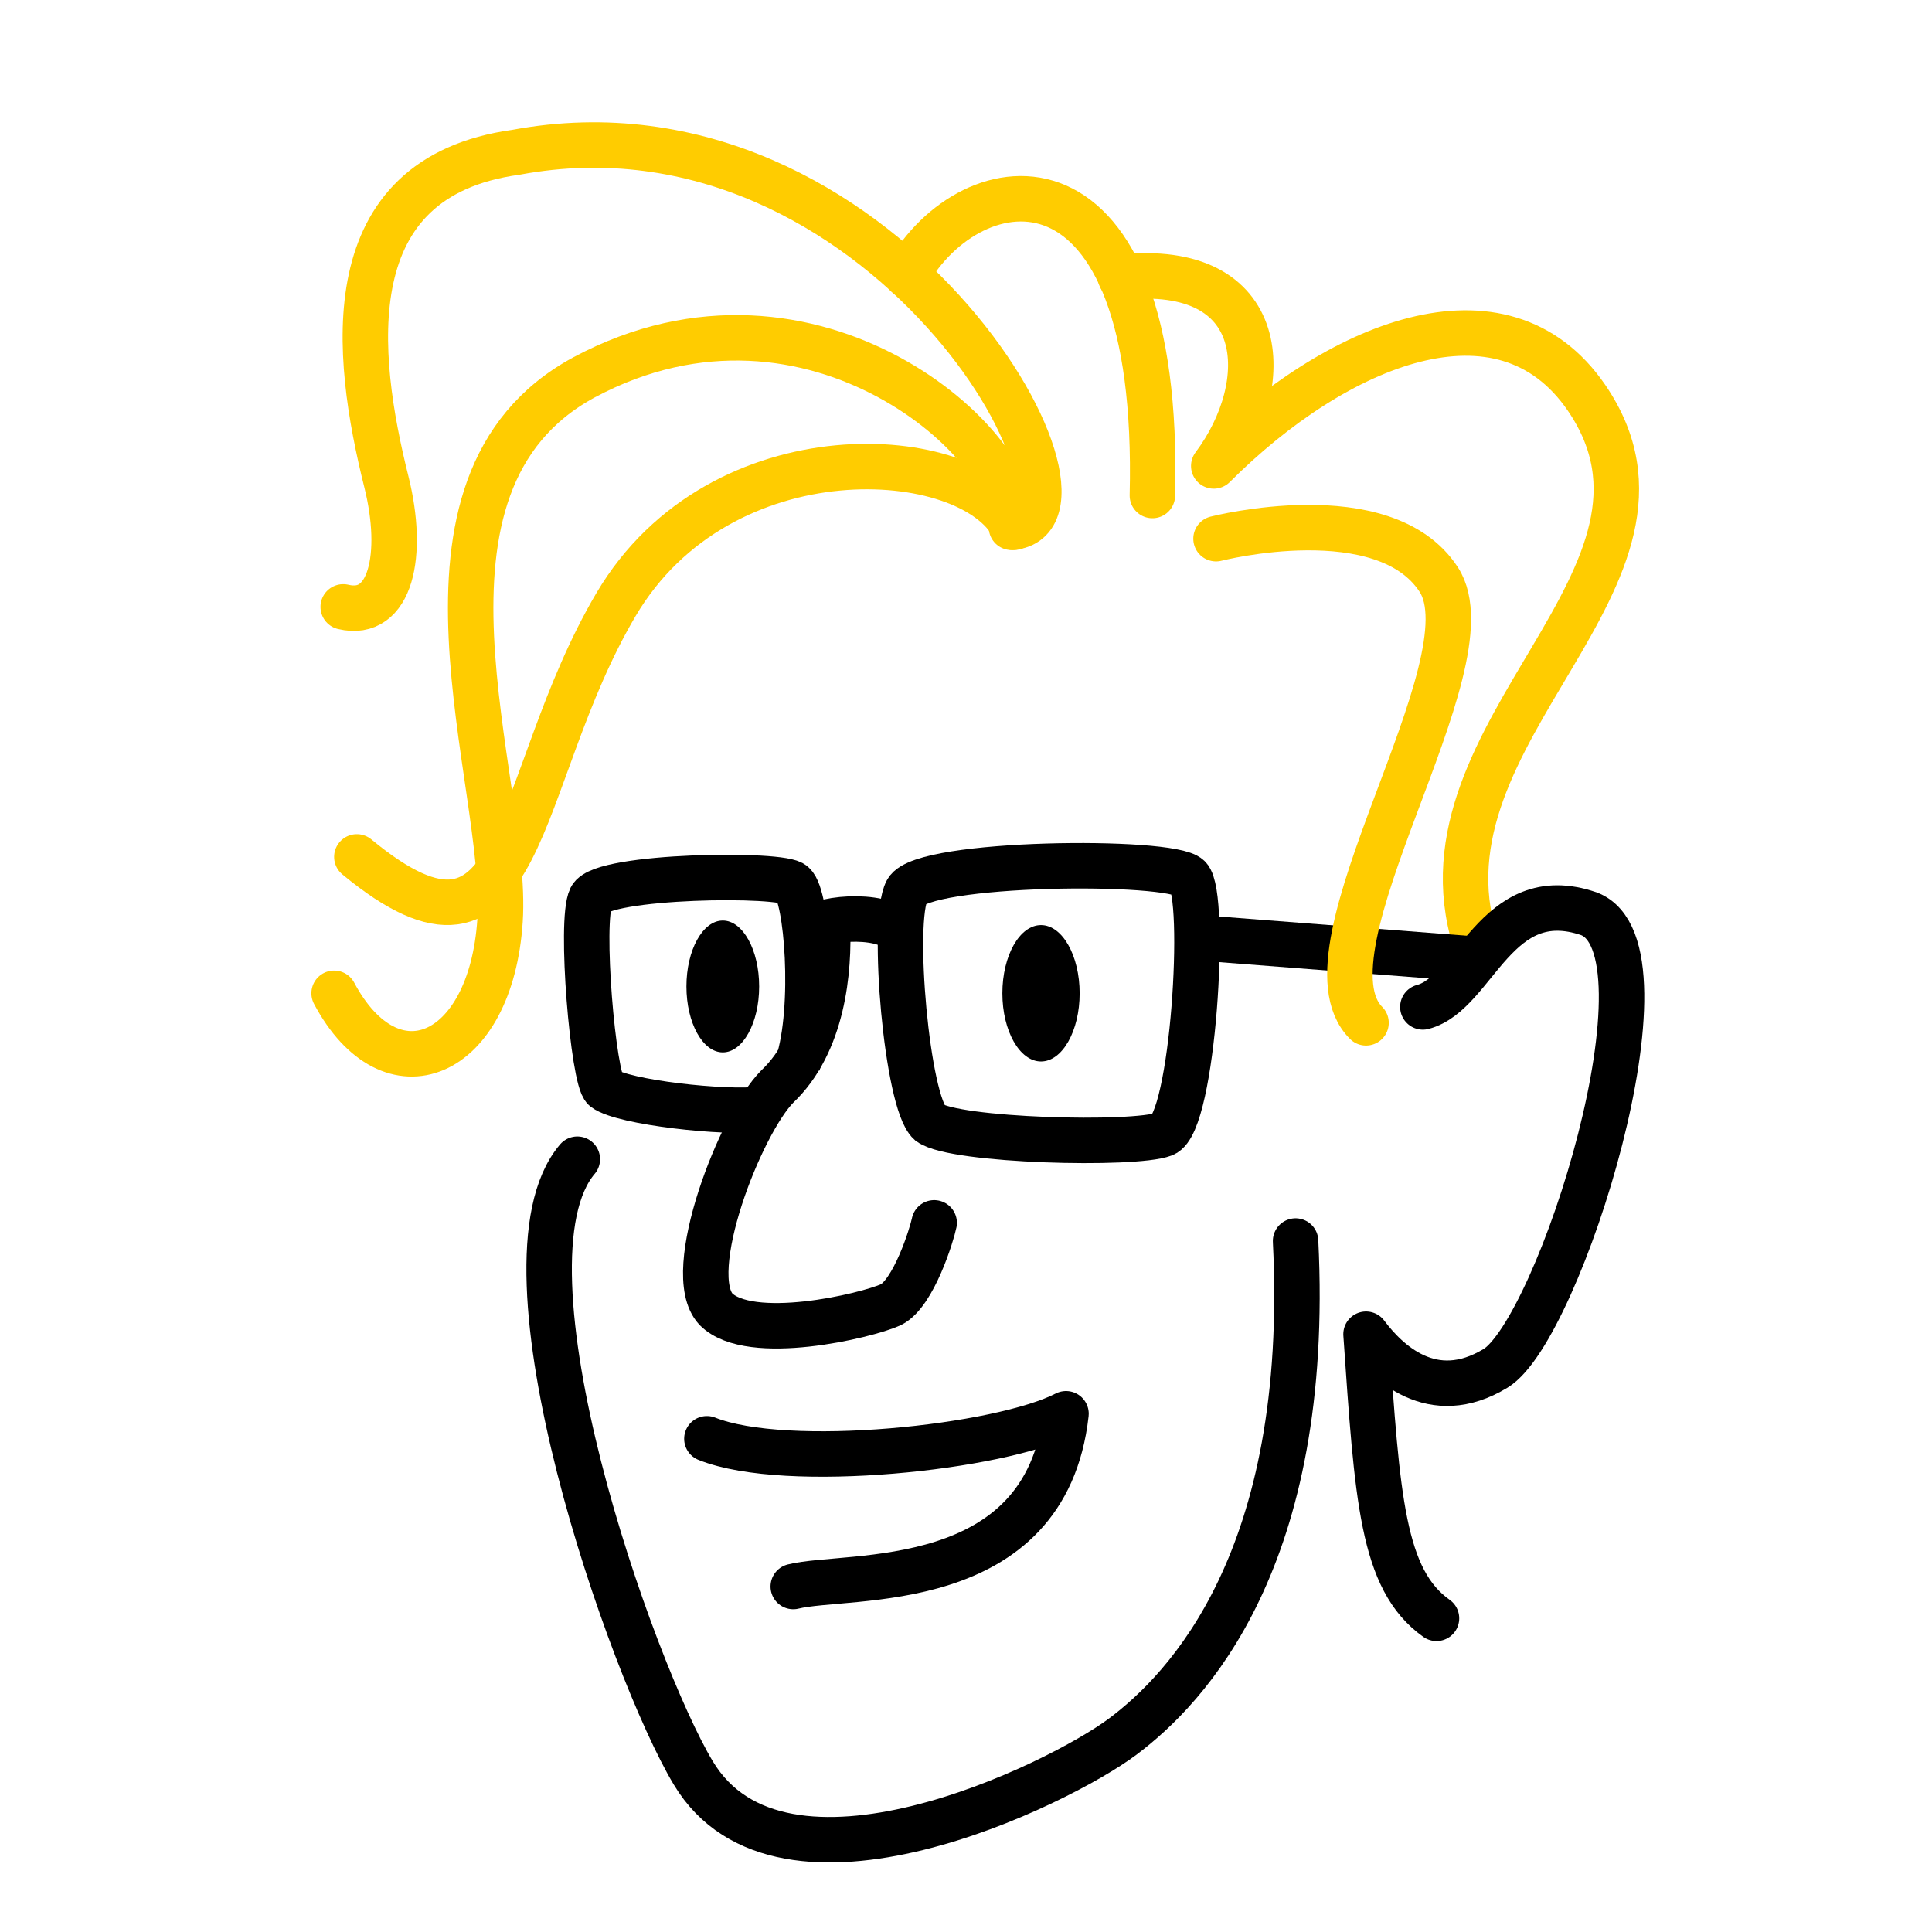 <?xml version="1.0" encoding="utf-8"?>
<!-- Generator: Adobe Illustrator 19.2.1, SVG Export Plug-In . SVG Version: 6.00 Build 0)  -->
<svg version="1.1" id="Layer_1" xmlns="http://www.w3.org/2000/svg" xmlns:xlink="http://www.w3.org/1999/xlink" x="0px" y="0px"
	 viewBox="0 0 85 85" style="enable-background:new 0 0 85 85;" xml:space="preserve">
<style type="text/css">
	.st0{display:none;}
	.st1{display:inline;}
	.st2{fill:#FFCC00;stroke:#FFCC00;stroke-width:0.25;stroke-miterlimit:10;}
	.st3{stroke:#000000;stroke-width:0.25;stroke-miterlimit:10;}
	.st4{stroke:#000000;stroke-width:0.35;stroke-miterlimit:10;}
	.st5{fill:none;stroke:#FFCC00;stroke-width:2;stroke-linecap:round;stroke-linejoin:round;stroke-miterlimit:10;}
	.st6{fill:none;stroke:#000000;stroke-width:2;stroke-linecap:round;stroke-linejoin:round;stroke-miterlimit:10;}
	.st7{fill:none;stroke:#000000;stroke-width:2;stroke-miterlimit:10;}
</style>
<g id="Layer_1_3_" class="st0">
	<g id="Layer_1_2_" class="st1">
		<g id="Layer_1_1_">
			<g id="XEHSHw_1_">
				<g>
					<path class="st2" d="M67,40c2.4-0.3,5.5-1.7,6.7,1.3S71,58.7,67,60.5c-2.1,0.9-4.2,0.6-5.8,0c-0.9,4.8,2.2,8,1.9,10.6
						c-4.7-0.9-3.7-9.6-3.8-13.4c3.8,1.1,6.5,2.8,9.1-1c1-1.5,4.8-14.6,2.9-15.8c-3.1-1.9-7.4,5.3-9.6,3.8c0-1.5,2.8-1.4,3.4-3
						c0.4-1-0.2-4.3,0-6.1c0.3-2.6,1.6-5.3,2.4-7.7c1.5-4.6,4.4-10.1-0.5-12c-1.4-0.5-4.8-0.3-6.2,0c-3.8,0.8-5.2,5.2-8.2,5.8
						c0.3-1.7,2.9-4.8,1.9-7.2c-0.2-0.5-1.9-1.7-2.4-1.4c-1.5,0.7-1.3,8.1,0,8.6c-5.9,4.6,0.2-11.7-4.3-14.4c-1-0.6-4.2-1.5-5.3,0
						c-0.4,0.5,4.7,9.4,4.8,11c0.1,2.4-0.9,3-1.4,5.8c-2.9-1.8-3.3-3.1-5.8-3.4c-5.4-0.7-9.6,2.9-10.6,7.7
						c-1.3,6.7,1.6,12.7-3.4,15.8c-0.8,0.5-2.3,0.4-2.9,1c-1.1,1.1-2,5.4-3.8,6.7c-2.5,1.7-6.8,1.4-5.3-2.4c1.2-2,0.6,1.6,2.9,1.4
						c2-0.1,4.4-4.2,3.8-5.8c-1-2.5-8.8-0.8-5.3-5.3c2.3,0.3,2.2,2.9,4.8,2.9c-0.2-4.6-2.8-8.1-2.9-12.5
						c-0.1-8.6,5.5-15.4,13.9-16.3c6.8-0.7,11.1,0.9,13.9,5.3C44.2,10.6,37.7,3.9,31,3c-9.2-1.3-15.1,6.2-13.9,13.9
						c0.2,1.2,1.7,3.3,1.4,4.8c-0.7,4.8-8.6,5-6.7-1c2.1,0.6,0.7,2.7,2.4,2.9c3.6,0.4,0.5-10.4,0.5-10.6C15.1,5.7,25-1.7,34.3,2
						c2.1,0.8,4,4,6.2,4.3s4.2-2.5,7.7-1c0.6,0.3,1.5,1.7,1.9,2.4c0.4,0.6,0.7,2.6,1,2.9c0.6,0.5,2.9,0.3,4.3,1.4
						c1.3,1,0.8,3,1.9,3.4c0.6,0.2,2.9-1.4,3.4-1.4c5.3-1,10.4,0.9,11,5.3C72.8,26.1,66.2,28.2,67,40z M21.9,20.7
						c-2.1,3.2-2.4,8.8-1.9,12.5c0.5,3.5,2.8,6.7,2.9,10.1c6.7-0.5,3.2-8.1,4.3-13.9c0.9-4.4,4.3-8.4,7.7-9.6c2.2-0.8,5.2-0.5,8.2,0
						C40.5,12.2,25.2,15.7,21.9,20.7z"/>
					<path class="st2" d="M58.3,41.4c-7.2-2.8,3.2-10.6,2.4-14.4c-0.6-2.6-4.4-3.4-8.6-2.4c2-4.2,9.6-2.1,10.6,0.5
						C64.8,30.8,55,35.4,58.3,41.4z"/>
					<path class="st3" d="M32.4,39c3.8-1.3,2.2,7.8,1,8.2C30.6,48,29.5,40,32.4,39z"/>
					<path class="st3" d="M44.9,39.4c1.7,0.7,1.2,7.8-1.9,7.7C41.3,47.1,40.6,37.7,44.9,39.4z"/>
					<path class="st3" d="M25.2,49.7c0.6,6,0.3,12.6,1.6,18.1c0.9,3.2,2.3,5.9,4.4,8.4c1.5,1.8,4.1,4.1,5.6,4.6
						c3.9,1.3,7.3,0,10.1-1.9c0.9-0.6,2.8-2.2,3.4-2.8C55.5,71,55.1,62,56.9,53c1.8,3,0.6,7.5-0.1,11.3c-1.5,8.6-3.6,13-10.2,17.2
						c-9,5-15.8-1.5-19.8-8.1c-1.2-1.8-1.8-4.3-2.1-5.1C23.7,64.8,23,51,25.2,49.7z"/>
					<path class="st3" d="M47.8,60.6c0.3,7.8-2.9,12.1-11,11.5c2.3-3.3,9.5-1.8,8.6-8.2c-1.3,0.2-14.3,2.3-16.2-0.8
						c-0.1-0.2,0.2-1,0.8-1.1c-0.1,0,5.4,1.5,7.7,1.4C42.4,63.2,44.2,61.2,47.8,60.6z"/>
				</g>
			</g>
		</g>
		<g id="Layer_2">
			<path class="st3" d="M67,39.5c2.2-1.1,5.6-1.2,6.7,1.8c1.2,3-2.7,17.4-6.7,19.2c-2.1,0.9-4.2,0.6-5.8,0c-0.9,4.8,2.2,8,1.9,10.6
				c-4.7-0.9-3.7-9.6-3.8-13.4c3.8,1.1,6.5,2.8,9.1-1c1-1.5,4.8-14.6,2.9-15.8c-3.1-1.9-7.4,5.3-9.6,3.8c0-1.3,1.5-2.1,2.7-3.3
				C65.4,40.8,66.4,39.8,67,39.5z"/>
		</g>
	</g>
	<g id="Layer_2_1_" class="st1">
		<path class="st4" d="M33.7,48.9c1.2-0.7,3.3-2.4,4-4.6c0.6-0.1,0.9,0.1,1,0.5c-0.1,1.1-0.4,1.8-1.2,2.9c-1,1.3-2.9,2.1-3.4,2.9
			c-0.6,1-2.7,4.5-1.7,6.1c1,1.1,4.2,0.5,4.3,0.5c2.8-1,2.3-3.6,4.8-3.8c0.5,6.3-11,7.4-11,3.4C30.4,53.9,32.5,49.6,33.7,48.9z"/>
	</g>
	<g id="Layer_3" class="st1">
		<path d="M33,56.7c0.7,0.8,1.4,1.4,2.9,1.3c3-0.1,5.3-4.9,6.8-2c-2.8,3.3-10,6.4-11.9,0.4c1-2.5,1.7-6.6,4.8-8.1
			c0.8-1.5,1.2-3,2.6-4.2c1.5,2-1.3,4.5-1.3,5.7C34.7,50.7,33.5,54.2,33,56.7z"/>
	</g>
</g>
<g id="Layer_2_2_">
	<path class="st5" d="M39.9,12.1c2.8-5,11.2-6.3,10.8,9.7"/>
	<path class="st5" d="M49.3,12.2c6.6-0.7,6.8,4.7,4.1,8.3c5.4-5.4,12.7-8.4,16.4-3c5.4,7.9-7.8,14.6-4.9,23.9"/>
	<path class="st6" d="M25.4,51c-3.9,4.6,2.4,22.5,5.1,27c3.9,6.5,16.1,0.5,18.9-1.6c2.8-2.1,8.3-7.8,7.6-21.8"/>
	<path class="st6" d="M36.4,40.6c0.1,2.1-0.2,5.3-2.2,7.2c-1.6,1.6-4.2,8.2-2.7,9.8c1.5,1.5,6.6,0.3,7.7-0.2c1-0.5,1.8-3.1,1.9-3.6"
		/>
	<path class="st6" d="M31.1,63.3c3.5,1.4,12.9,0.4,15.8-1.1c-0.9,8-9.6,7-12,7.6"/>
	<path class="st6" d="M62.6,44.3c2.3-0.6,3.2-5.5,7.3-4.1c4,1.5-1.3,18.3-4.1,20c-2.8,1.7-4.8-0.3-5.7-1.5
		c0.5,7.2,0.7,10.8,3.1,12.5"/>
	<ellipse cx="45.8" cy="43.7" rx="1.7" ry="3"/>
	<ellipse cx="31.8" cy="43.4" rx="1.6" ry="2.9"/>
	<path class="st7" d="M33.5,48.8c-1.6,0.2-6.1-0.3-6.9-0.9c-0.5-0.4-1.1-7.4-0.6-8.4c0.5-1,8.5-1.1,8.9-0.6c0.6,0.5,1,5.4,0.2,7.9"
		/>
	<path class="st7" d="M39.9,39.2c0.7-1.3,11.6-1.4,12.4-0.6s0.2,10.8-1.1,11.3s-9.2,0.3-10.3-0.5C39.9,48.5,39.2,40.5,39.9,39.2z"/>
	<path class="st6" d="M35.5,41c0.4-0.6,3.2-0.9,4.1,0"/>
	<path class="st5" d="M14.7,43.7c2.5,4.7,6.9,2.9,7.3-3.2s-5-19.2,3.7-23.9c10.1-5.4,19.4,3.2,18.8,6.6c4.9-0.4-5.7-19.5-21.8-16.5
		c-8,1.1-7.1,8.9-5.7,14.5c0.8,3.2,0.2,6-1.9,5.5"/>
	<path class="st5" d="M44.6,23.2c-1.9-3.7-12.9-4.4-17.5,3.4s-3.9,17.3-11.4,11.1"/>
	<line class="st7" x1="52" y1="41.2" x2="64.9" y2="42.2"/>
	<path class="st5" d="M53.5,23.7c0,0,7.4-1.9,9.8,1.8S56.9,41.8,60.1,45"/>
</g>
</svg>
